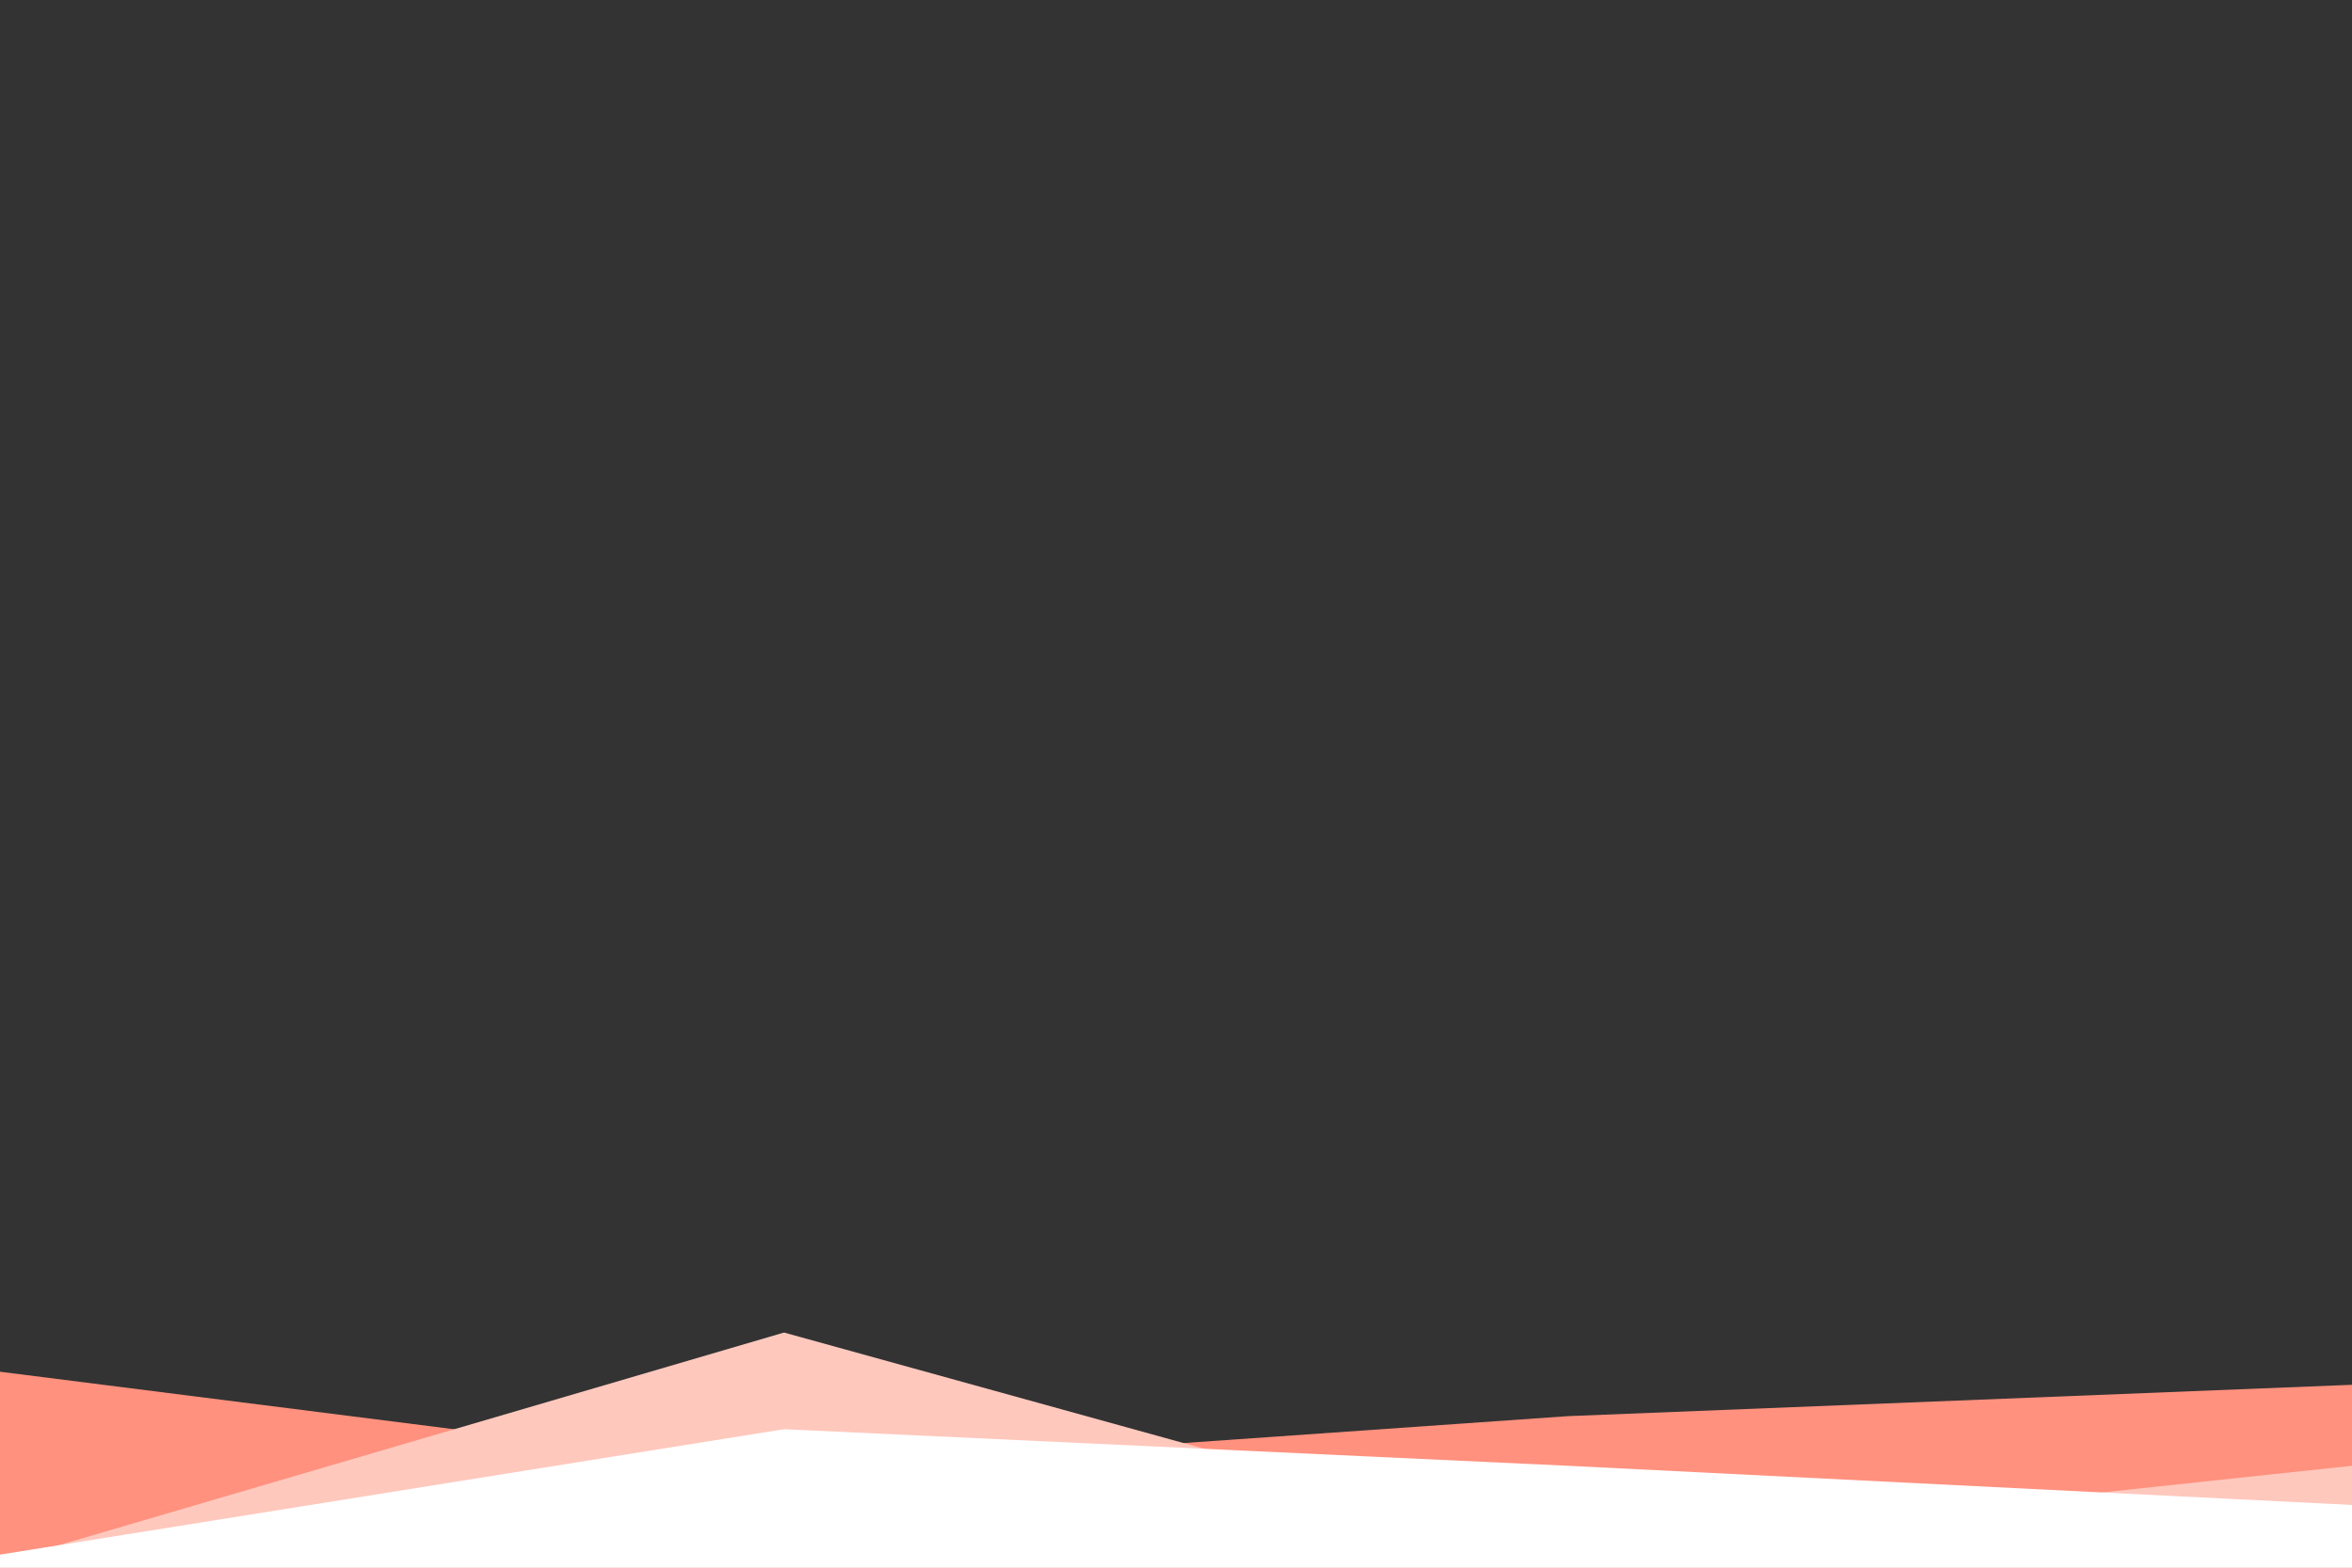 <svg id="visual" viewBox="0 0 900 600" width="900" height="600" xmlns="http://www.w3.org/2000/svg" xmlns:xlink="http://www.w3.org/1999/xlink" version="1.1"><rect x="0" y="0" width="900" height="600" fill="#333333" stroke="none"/><path d="M0 525L300 563L600 542L900 530L900 601L600 601L300 601L0 601Z" fill="#ff917e"></path><path d="M0 598L300 510L600 593L900 561L900 601L600 601L300 601L0 601Z" fill="#ffc8bd"></path><path d="M0 595L300 547L600 561L900 576L900 601L600 601L300 601L0 601Z" fill="#ffffff"></path></svg>